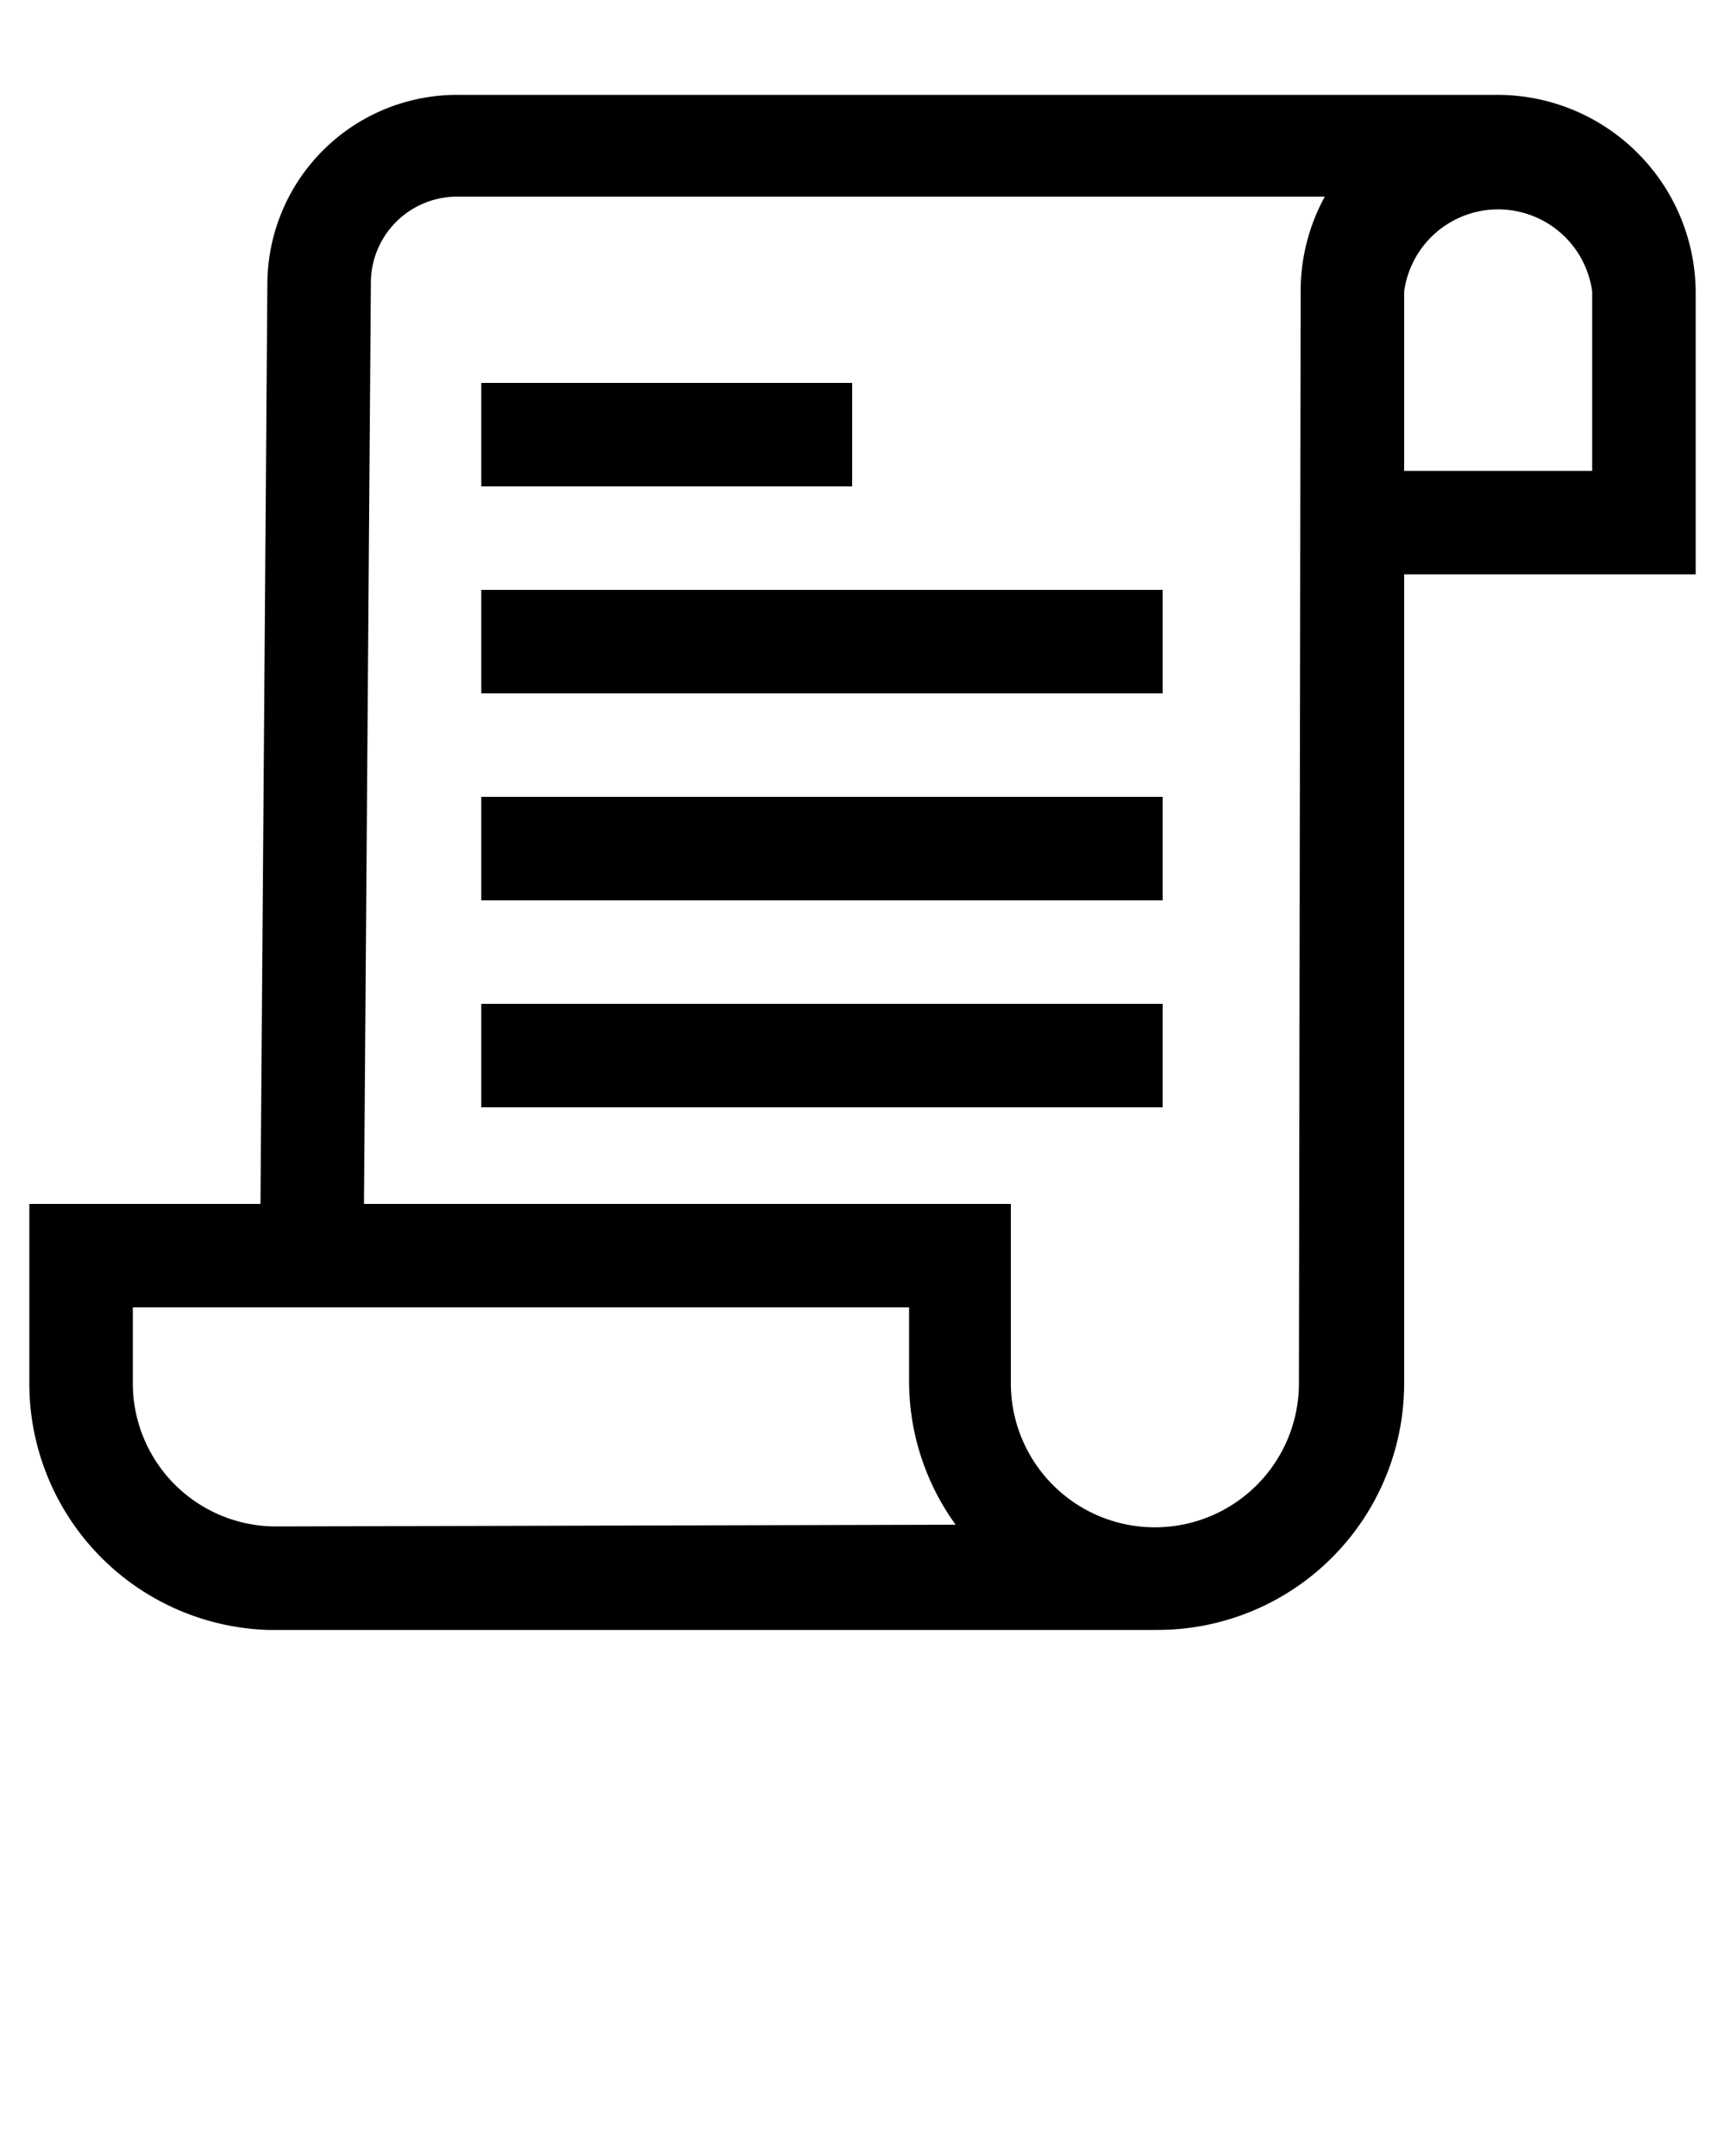 <svg xmlns="http://www.w3.org/2000/svg" data-name="Layer 1" viewBox="0 0 100 125" x="0px" y="0px"><title>32</title><g data-name="Group"><path data-name="Compound Path" d="M98.3,16.9A11.5,11.5,0,0,0,86.8,5.5H26.5a11,11,0,0,0-11,10.9l-.4,53.4H1.7V80.2A14.3,14.3,0,0,0,15.5,94.5H67.1A14.3,14.3,0,0,0,81.4,80.2V33.3H98.3ZM16,88.5a8.3,8.3,0,0,1-8.3-8.3V75.8h45v4.3a14.2,14.2,0,0,0,2.7,8.3Zm59.3-8.3a8.3,8.3,0,0,1-16.7,0V69.8H21.1l.4-53.4a5,5,0,0,1,5-5H76.8a11.4,11.4,0,0,0-1.4,5.4ZM92.3,27.3H81.4V16.9a5.5,5.5,0,0,1,10.9,0Z"/><rect data-name="Path" x="27.9" y="22.2" width="21.5" height="6"/><rect data-name="Path" x="27.9" y="34.2" width="39.5" height="6"/><rect data-name="Path" x="27.9" y="46.2" width="39.5" height="6"/><rect data-name="Path" x="27.9" y="58.2" width="39.5" height="6"/></g></svg>
